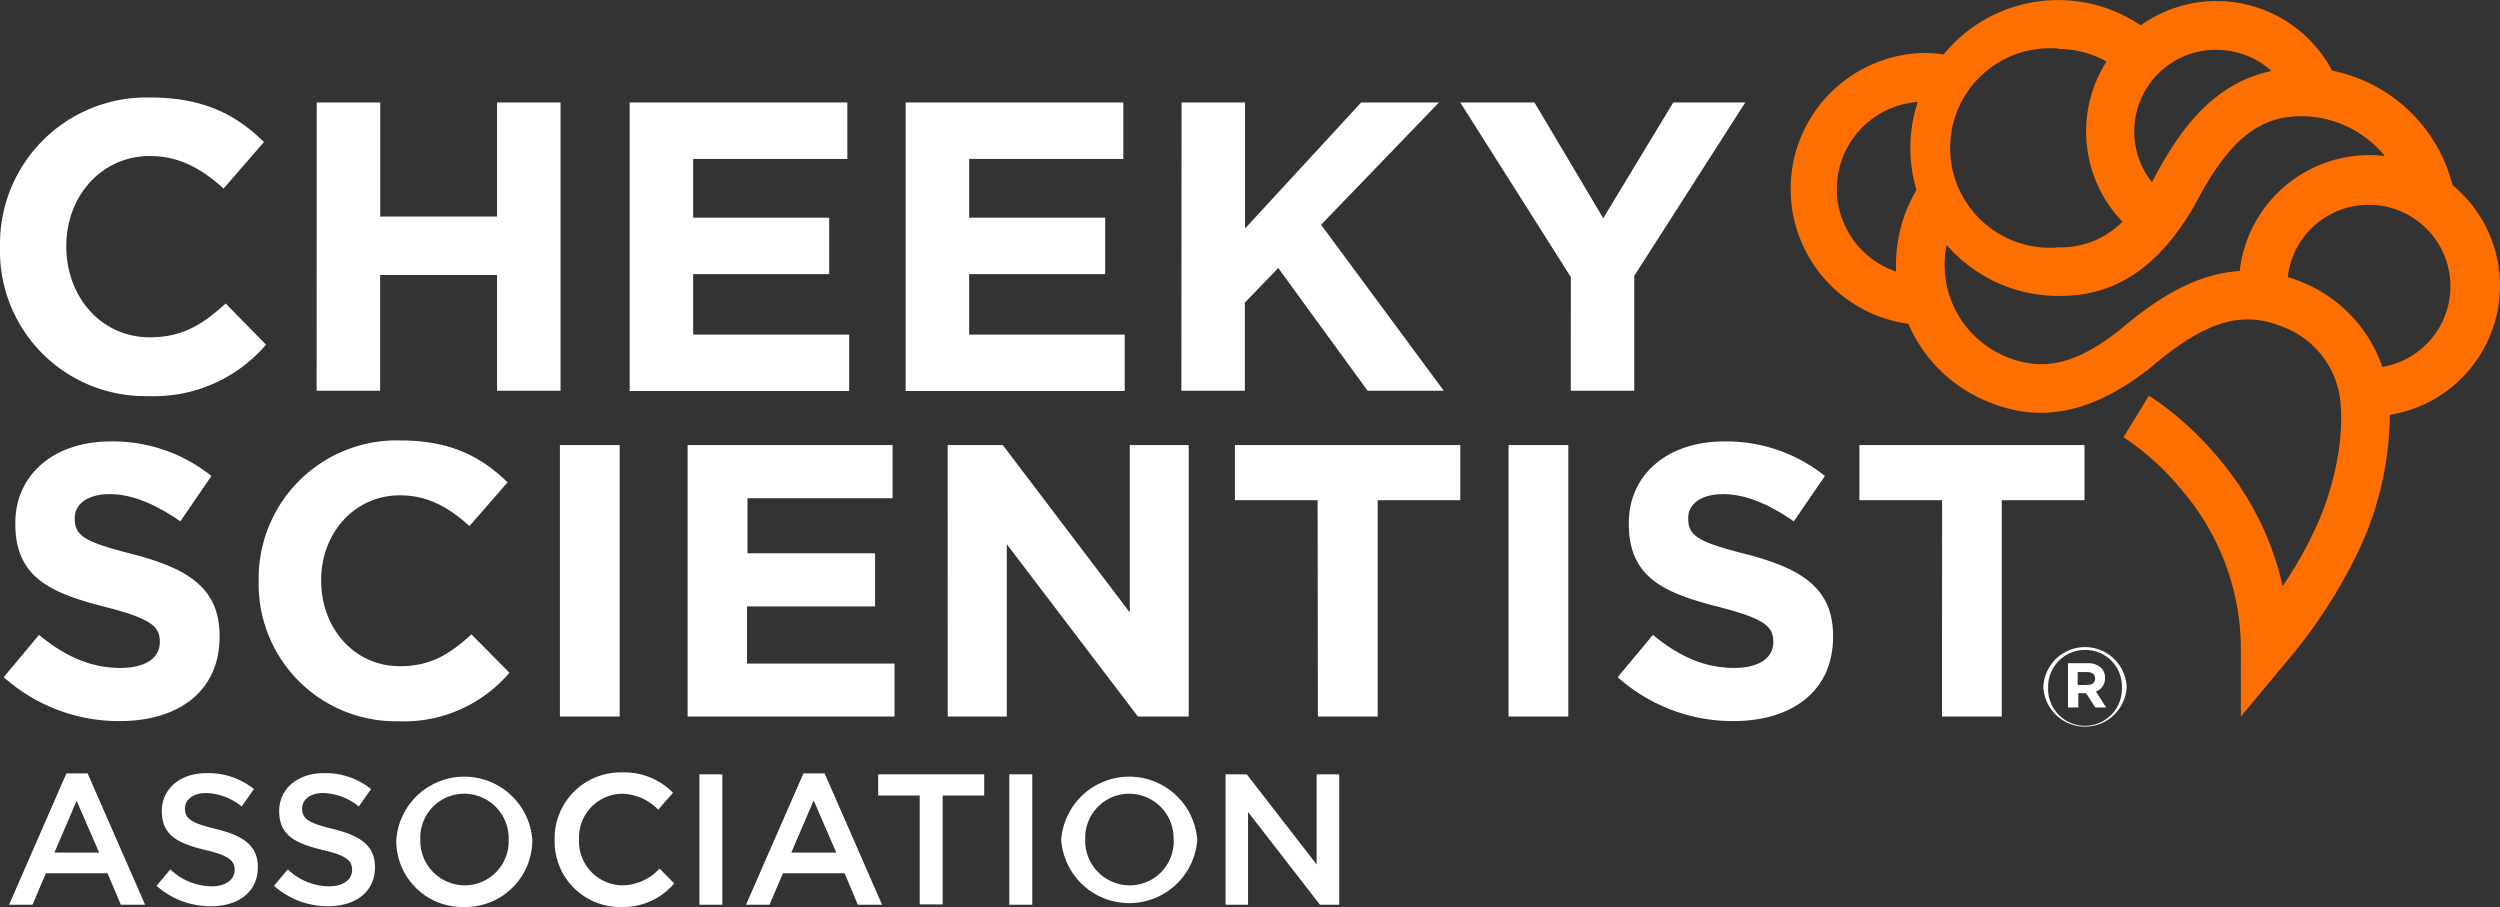 <svg id="Layer_1" data-name="Layer 1" xmlns="http://www.w3.org/2000/svg" viewBox="0 0 275.63 100"><rect x="0" y="0" width="275.63" height="100" fill="#333333" stroke="none"/><defs><style>.cls-1{fill:#fff;}.cls-2{fill:#ff6f00;}</style></defs><path class="cls-1" d="M225.28,75.73v0a4.6,4.6,0,0,1,9.19,0v0a4.6,4.6,0,0,1-9.19,0Zm8.66,0v0a4,4,0,0,0-4.05-4.07,4.05,4.05,0,0,0-4.08,4.09v0a4.07,4.07,0,1,0,8.13,0ZM228,73.12h2.17a2.07,2.07,0,0,1,1.51.54,1.47,1.47,0,0,1,.4,1.07v0a1.51,1.51,0,0,1-1,1.51L232.21,78H231l-1-1.57h-.86V78H228Zm2.15,2.39c.55,0,.84-.29.84-.7v0c0-.47-.33-.71-.86-.71h-1.06v1.43Z"/><path class="cls-1" d="M0,27.28v-.09A16.15,16.15,0,0,1,16.57,10.75c6,0,9.58,2,12.53,4.91l-4.45,5.13c-2.45-2.23-4.95-3.59-8.12-3.59-5.36,0-9.22,4.45-9.22,9.9v.09c0,5.45,3.77,10,9.22,10,3.63,0,5.85-1.46,8.35-3.73L29.33,38a16.26,16.26,0,0,1-13,5.67A16,16,0,0,1,0,27.28Z"/><path class="cls-1" d="M34.92,11.3h7V23.87H54.8V11.3h7V43.08h-7V30.32H41.91V43.08h-7Z"/><path class="cls-1" d="M69.42,11.3h24v6.22h-17V24h15v6.22h-15v6.67H93.62v6.22H69.42Z"/><path class="cls-1" d="M99.85,11.3h24v6.22h-17V24h15v6.22h-15v6.67H124v6.22H99.85Z"/><path class="cls-1" d="M130.27,11.3h7V25.19l12.8-13.89h8.58l-13,13.48,13.53,18.3h-8.4l-9.85-13.53-3.68,3.81v9.72h-7Z"/><path class="cls-1" d="M173.19,30.55,161,11.3h8.18l7.58,12.76,7.72-12.76h7.94L180.18,30.41V43.08h-7Z"/><path class="cls-1" d="M.41,74.66,4.3,70c2.7,2.22,5.52,3.64,9,3.64,2.69,0,4.32-1.07,4.32-2.83v-.08c0-1.67-1-2.53-6-3.81-6-1.54-9.93-3.21-9.93-9.16v-.09c0-5.43,4.37-9,10.49-9a17.34,17.34,0,0,1,11.13,3.81l-3.43,5c-2.65-1.84-5.26-3-7.78-3s-3.86,1.16-3.86,2.61v.09c0,2,1.29,2.61,6.47,3.94,6.07,1.58,9.5,3.76,9.5,9v.09c0,6-4.54,9.29-11,9.29A19.05,19.05,0,0,1,.41,74.66Z"/><path class="cls-1" d="M28.52,64.14v-.09A15.22,15.22,0,0,1,44.14,48.56c5.65,0,9,1.88,11.82,4.62L51.76,58c-2.31-2.1-4.66-3.39-7.66-3.39-5.05,0-8.69,4.2-8.69,9.33v.09c0,5.14,3.56,9.42,8.69,9.42,3.43,0,5.52-1.37,7.88-3.51l4.19,4.23a15.29,15.29,0,0,1-12.28,5.35A15.12,15.12,0,0,1,28.52,64.14Z"/><path class="cls-1" d="M61.73,49.07h6.59V79H61.73Z"/><path class="cls-1" d="M75.81,49.07h22.6v5.86h-16V61H96.48v5.86H82.36v6.3H98.62V79H75.81Z"/><path class="cls-1" d="M104.48,49.07h6.08l14,18.45V49.07h6.5V79h-5.6L111,60V79h-6.51Z"/><path class="cls-1" d="M145.27,55.15h-9.12V49.07H161v6.08h-9.11V79h-6.59Z"/><path class="cls-1" d="M166.32,49.07h6.59V79h-6.59Z"/><path class="cls-1" d="M178.35,74.66,182.24,70c2.7,2.22,5.52,3.64,8.95,3.64,2.69,0,4.32-1.07,4.32-2.83v-.08c0-1.67-1-2.53-6-3.81-6-1.54-9.93-3.21-9.93-9.16v-.09c0-5.43,4.37-9,10.49-9a17.34,17.34,0,0,1,11.13,3.81l-3.43,5c-2.65-1.84-5.26-3-7.79-3s-3.85,1.16-3.85,2.61v.09c0,2,1.29,2.61,6.46,3.94,6.08,1.58,9.51,3.76,9.51,9v.09c0,6-4.54,9.29-11,9.29A19.05,19.05,0,0,1,178.35,74.66Z"/><path class="cls-1" d="M214.12,55.15H205V49.07h24.82v6.08h-9.12V79h-6.59Z"/><path class="cls-2" d="M275.63,31.5a14.37,14.37,0,0,0-5.23-11.09A17.19,17.19,0,0,0,257.12,7.79a14.41,14.41,0,0,0-21.1-5A16.3,16.3,0,0,0,214.29,6a15.58,15.58,0,0,0-2.16-.16A15,15,0,0,0,210.4,35.7a16.15,16.15,0,0,0,8.85,8.62c3.67,1.48,9.49,2.72,17.62-3.6l.1-.08c6-5.15,10.09-6.46,14.56-4.66a9.87,9.87,0,0,1,6.38,7.44c.67,3.92-.28,9.57-2.43,14.39a43.57,43.57,0,0,1-3.82,6.82c-3-13.72-14.19-20.68-14.74-21l-2.8,4.57a29.64,29.64,0,0,1,6.57,6,26.94,26.94,0,0,1,6.37,17.4V79l4.74-5.7A57.11,57.11,0,0,0,260.38,60a35.89,35.89,0,0,0,3.1-14.27A14.42,14.42,0,0,0,275.63,31.5Zm-31.26-26a9,9,0,0,1,6.07,2.33c-6.63,1.37-10.38,6.86-13.18,12.26h0a9,9,0,0,1,7.12-14.6Zm-17.44-.1a10.93,10.93,0,0,1,5.32,1.38A14.35,14.35,0,0,0,234,24.44a9.5,9.5,0,0,1-7,2.83,11,11,0,1,1,0-21.91ZM202.51,20.83a9.63,9.63,0,0,1,8.92-9.59,16.3,16.3,0,0,0-.14,9.7,17.15,17.15,0,0,0-1.06,2.15,16.41,16.41,0,0,0-1.18,6.85A9.63,9.63,0,0,1,202.51,20.83Zm31,15.7c-4.68,3.63-8.24,4.45-12.27,2.82A10.94,10.94,0,0,1,214.62,27a16.3,16.3,0,0,0,12.31,5.63c4,0,9.82-1,15-9.94l.06-.11c3.65-7,6.94-9.77,11.76-9.77a11.91,11.91,0,0,1,9.18,4.39,15.65,15.65,0,0,0-1.69-.1,14.4,14.4,0,0,0-14.31,12.78C241.76,30.2,237.34,33.27,233.53,36.53Zm29.14,3.89A15.57,15.57,0,0,0,253.53,31c-.43-.17-.86-.32-1.29-.46a8.78,8.78,0,0,1,.88-3,9,9,0,1,1,9.55,12.91Z"/><path class="cls-1" d="M7.32,85.27H9.66L16,99.75H13.32l-1.46-3.47H5.06L3.58,99.75H1ZM10.93,94,8.45,88.29,6,94Z"/><path class="cls-1" d="M17.26,97.66l1.52-1.81a6.69,6.69,0,0,0,4.54,1.87c1.57,0,2.55-.74,2.55-1.81v0c0-1-.57-1.58-3.25-2.2-3.06-.74-4.78-1.64-4.78-4.29v0c0-2.47,2.05-4.18,4.91-4.18A8,8,0,0,1,28,87l-1.36,1.91a6.56,6.56,0,0,0-3.9-1.48c-1.48,0-2.35.76-2.35,1.71v0c0,1.11.66,1.6,3.44,2.26,3,.74,4.6,1.83,4.6,4.21v0c0,2.7-2.12,4.3-5.14,4.3A8.87,8.87,0,0,1,17.26,97.66Z"/><path class="cls-1" d="M30.21,97.66l1.52-1.81a6.65,6.65,0,0,0,4.54,1.87c1.56,0,2.55-.74,2.55-1.81v0c0-1-.58-1.58-3.25-2.2-3.06-.74-4.79-1.64-4.79-4.29v0c0-2.47,2.06-4.18,4.91-4.18A8,8,0,0,1,40.91,87l-1.35,1.91a6.59,6.59,0,0,0-3.91-1.48c-1.48,0-2.34.76-2.34,1.71v0c0,1.11.66,1.6,3.43,2.26,3,.74,4.6,1.83,4.6,4.21v0c0,2.7-2.11,4.3-5.13,4.3A8.85,8.85,0,0,1,30.21,97.66Z"/><path class="cls-1" d="M43.69,92.6v0a7.52,7.52,0,0,1,15,0v0A7.38,7.38,0,0,1,51.18,100,7.3,7.3,0,0,1,43.69,92.6Zm12.39,0v0a4.91,4.91,0,0,0-4.9-5.09,4.84,4.84,0,0,0-4.84,5v0a4.91,4.91,0,0,0,4.89,5.1A4.85,4.85,0,0,0,56.08,92.6Z"/><path class="cls-1" d="M61.15,92.6v0a7.27,7.27,0,0,1,7.4-7.44,7.54,7.54,0,0,1,5.65,2.24l-1.63,1.87a5.72,5.72,0,0,0-4-1.76,4.82,4.82,0,0,0-4.73,5v0a4.85,4.85,0,0,0,4.75,5.1,5.65,5.65,0,0,0,4.13-1.85l1.62,1.64A7.43,7.43,0,0,1,68.46,100,7.22,7.22,0,0,1,61.15,92.6Z"/><path class="cls-1" d="M77.11,85.37h2.53V99.75H77.11Z"/><path class="cls-1" d="M88.58,85.27h2.34l6.33,14.48H94.58l-1.46-3.47h-6.8l-1.48,3.47H82.25ZM92.2,94l-2.49-5.75L87.24,94Z"/><path class="cls-1" d="M101.4,87.71H96.82V85.37h11.69v2.34h-4.58v12H101.4Z"/><path class="cls-1" d="M111.28,85.37h2.53V99.75h-2.53Z"/><path class="cls-1" d="M117,92.6v0a7.52,7.52,0,0,1,15,0v0a7.52,7.52,0,0,1-15,0Zm12.39,0v0a4.91,4.91,0,0,0-4.89-5.09,4.85,4.85,0,0,0-4.85,5v0a4.91,4.91,0,0,0,4.89,5.1A4.84,4.84,0,0,0,129.4,92.6Z"/><path class="cls-1" d="M135.12,85.37h2.34l7.7,9.94V85.37h2.49V99.75h-2.12L137.6,89.52V99.75h-2.48Z"/></svg>